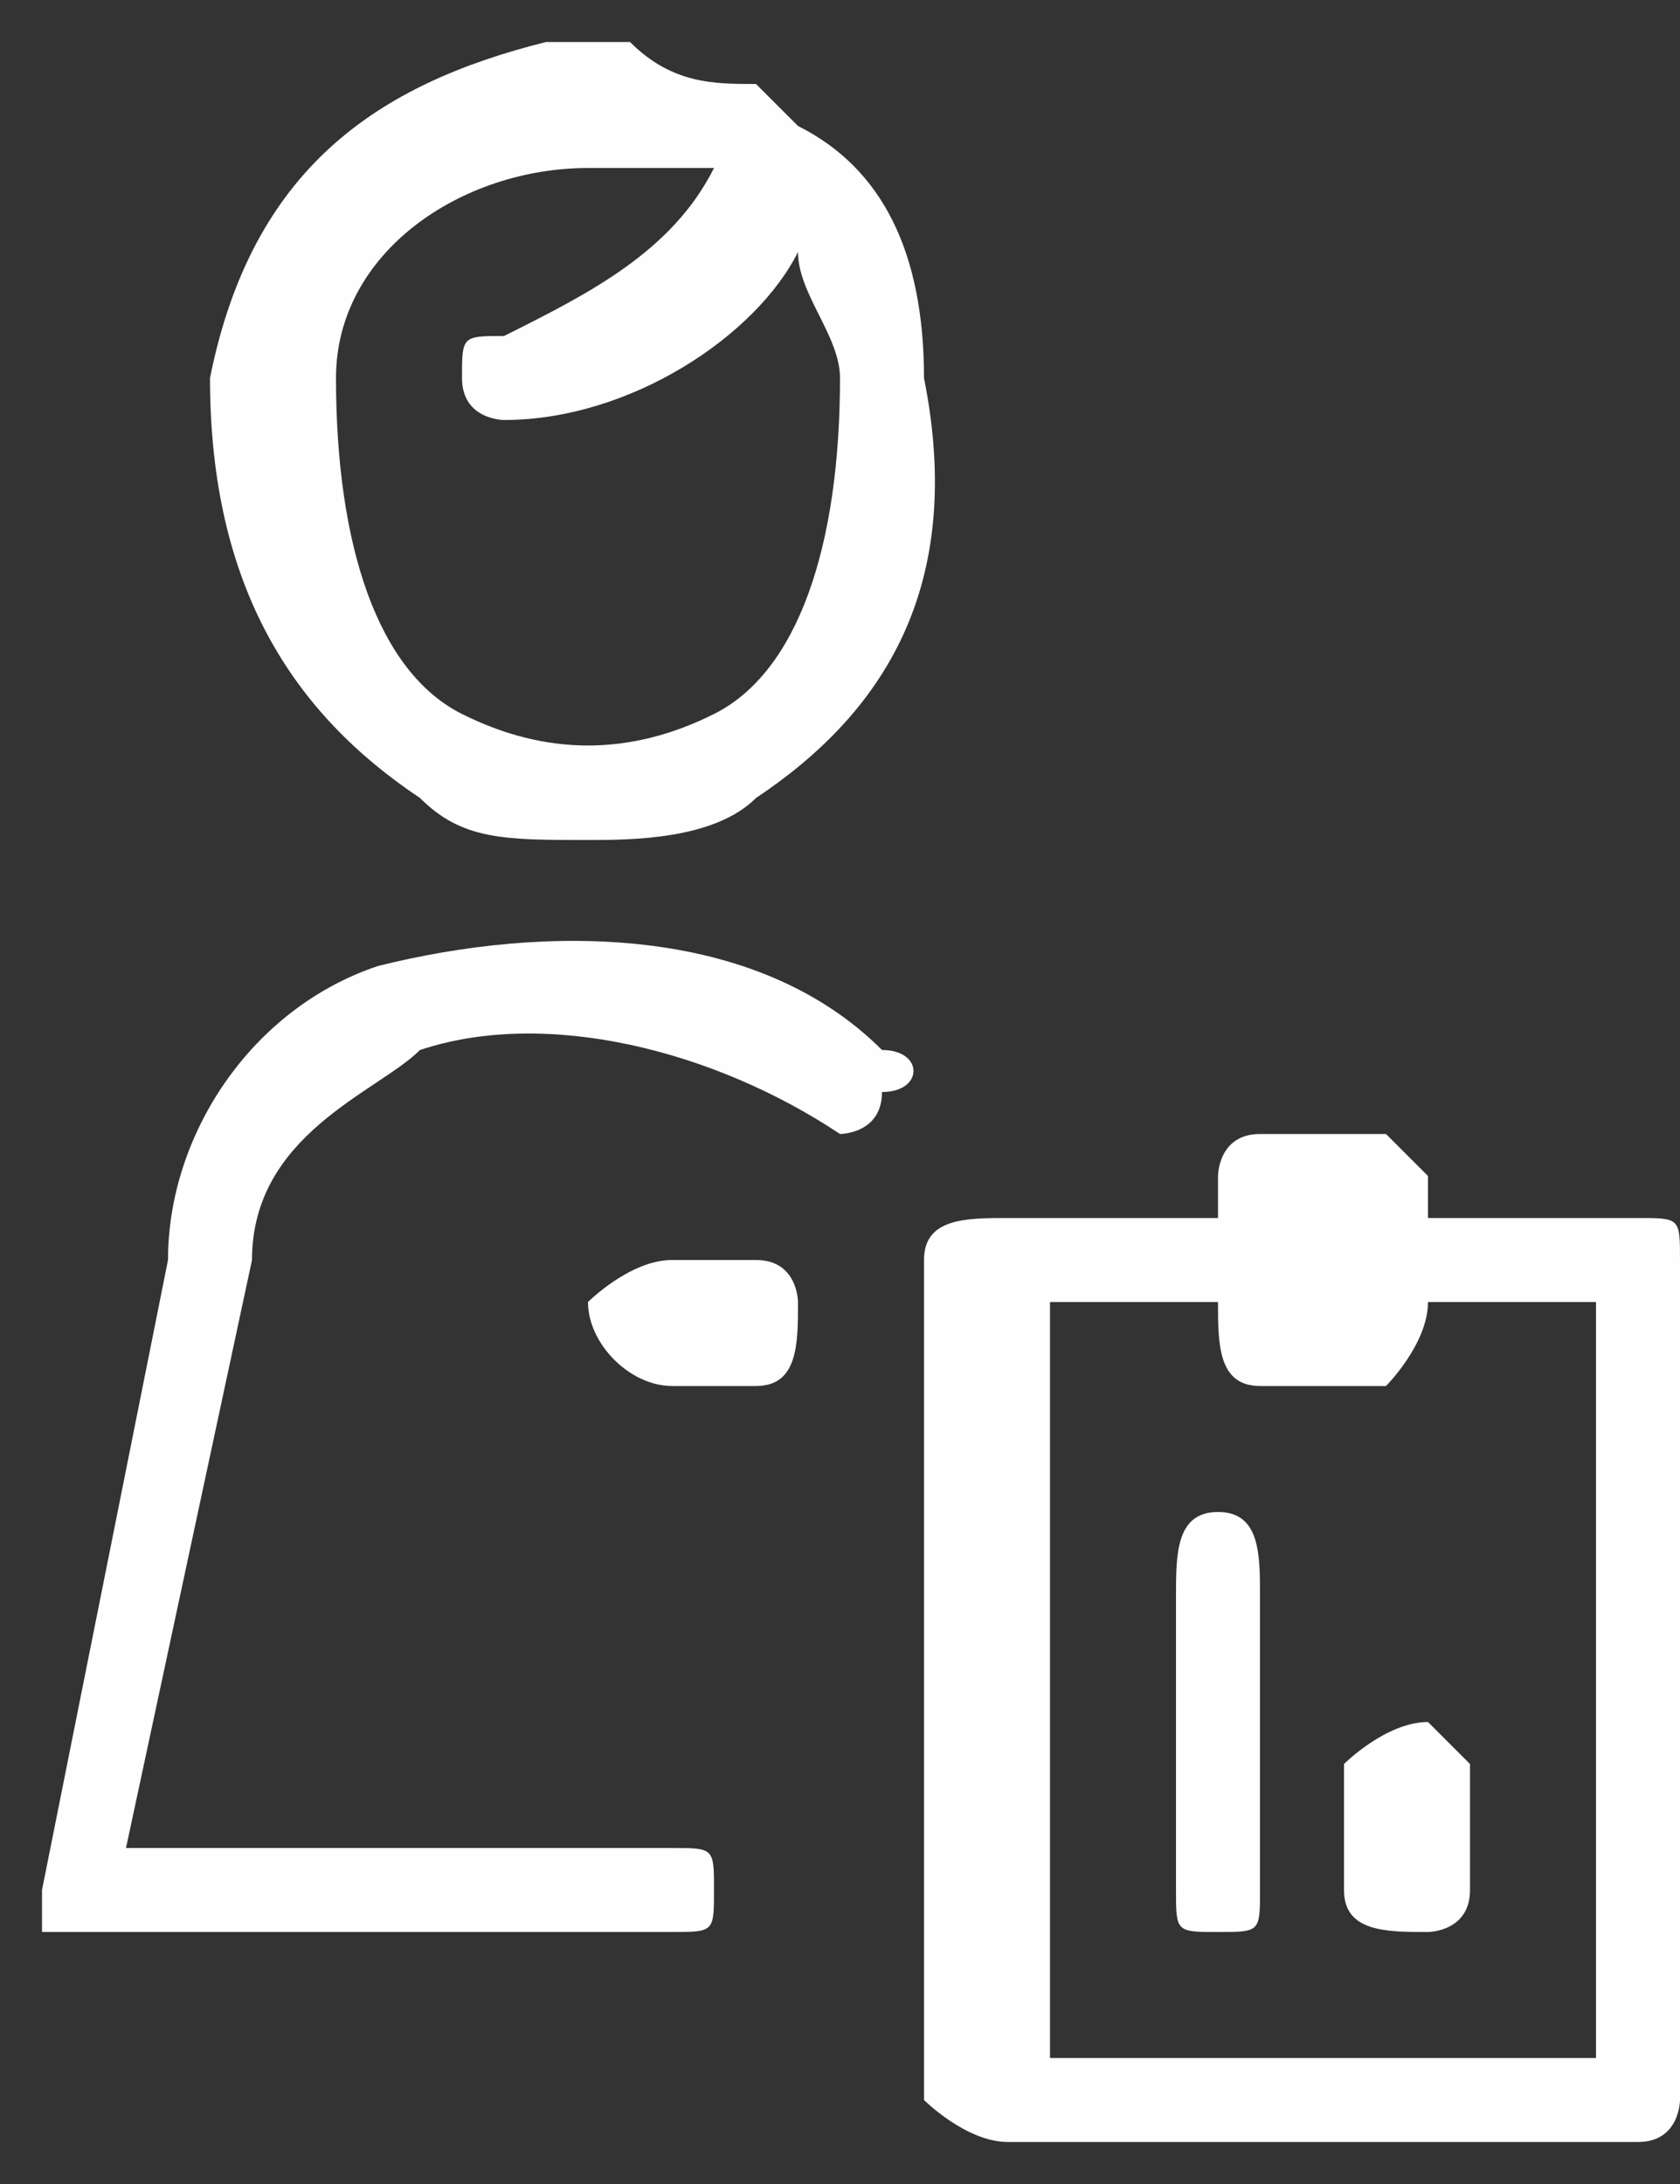<?xml version="1.0" encoding="UTF-8"?>
<!DOCTYPE svg PUBLIC "-//W3C//DTD SVG 1.1//EN" "http://www.w3.org/Graphics/SVG/1.1/DTD/svg11.dtd">
<!-- Creator: CorelDRAW X7 -->
<svg xmlns="http://www.w3.org/2000/svg" xml:space="preserve" width="40px" height="52px" version="1.1" style="shape-rendering:geometricPrecision; text-rendering:geometricPrecision; image-rendering:optimizeQuality; fill-rule:evenodd; clip-rule:evenodd"
viewBox="0 0 40 52"
 xmlns:xlink="http://www.w3.org/1999/xlink">
 <rect x="0" y="0" width="40" height="52" fill="#333333" stroke="none"/>
 <defs>
  <style type="text/css">
   <![CDATA[
    .fil0 {fill:#FEFEFE;fill-rule:nonzero}
   ]]>
  </style>
 </defs>
 <g id="Слой_x0020_1">
  <path class="fil0" d="M10 19c1,1 2,1 4,1 1,0 3,0 4,-1 3,-2 5,-5 4,-10 0,-3 -1,-5 -3,-6 0,0 -1,-1 -1,-1 -1,0 -2,0 -3,-1 0,0 -2,0 -2,0 -4,1 -7,3 -8,8 0,5 2,8 5,10zm-9 26l0 0c0,0 0,0 0,0l3 -15c0,-3 2,-6 5,-7 4,-1 9,-1 12,2 1,0 1,1 0,1 0,1 -1,1 -1,1 -3,-2 -7,-3 -10,-2 -1,1 -4,2 -4,5l-3 14 13 0c1,0 1,0 1,1 0,1 0,1 -1,1l-14 0c0,0 -1,0 -1,0 0,0 0,-1 0,-1zm7 -36c0,-3 3,-5 6,-5 1,0 2,0 3,0 -1,2 -3,3 -5,4 -1,0 -1,0 -1,1 0,1 1,1 1,1 3,0 6,-2 7,-4 0,1 1,2 1,3 0,4 -1,7 -3,8 -2,1 -4,1 -6,0 -2,-1 -3,-4 -3,-8zm11 22c0,1 0,2 -1,2l-2 0c-1,0 -2,-1 -2,-2 0,0 1,-1 2,-1l2 0c1,0 1,1 1,1zm20 -2l-5 0c0,0 0,-1 0,-1 0,0 -1,-1 -1,-1l-3 0c-1,0 -1,1 -1,1 0,0 0,1 0,1l-5 0c-1,0 -2,0 -2,1l0 20c0,0 1,1 2,1l15 0c1,0 1,-1 1,-1l0 -20c0,-1 0,-1 -1,-1zm-1 20l-13 0 0 -18 4 0c0,0 0,0 0,0 0,1 0,2 1,2l3 0c0,0 1,-1 1,-2 0,0 0,0 0,0l4 0 0 18zm-8 -11l0 7c0,1 0,1 -1,1 -1,0 -1,0 -1,-1l0 -7c0,-1 0,-2 1,-2 1,0 1,1 1,2zm4 3c0,0 1,1 1,1l0 3c0,1 -1,1 -1,1 -1,0 -2,0 -2,-1l0 -3c0,0 1,-1 2,-1z"/>
 </g>
</svg>
